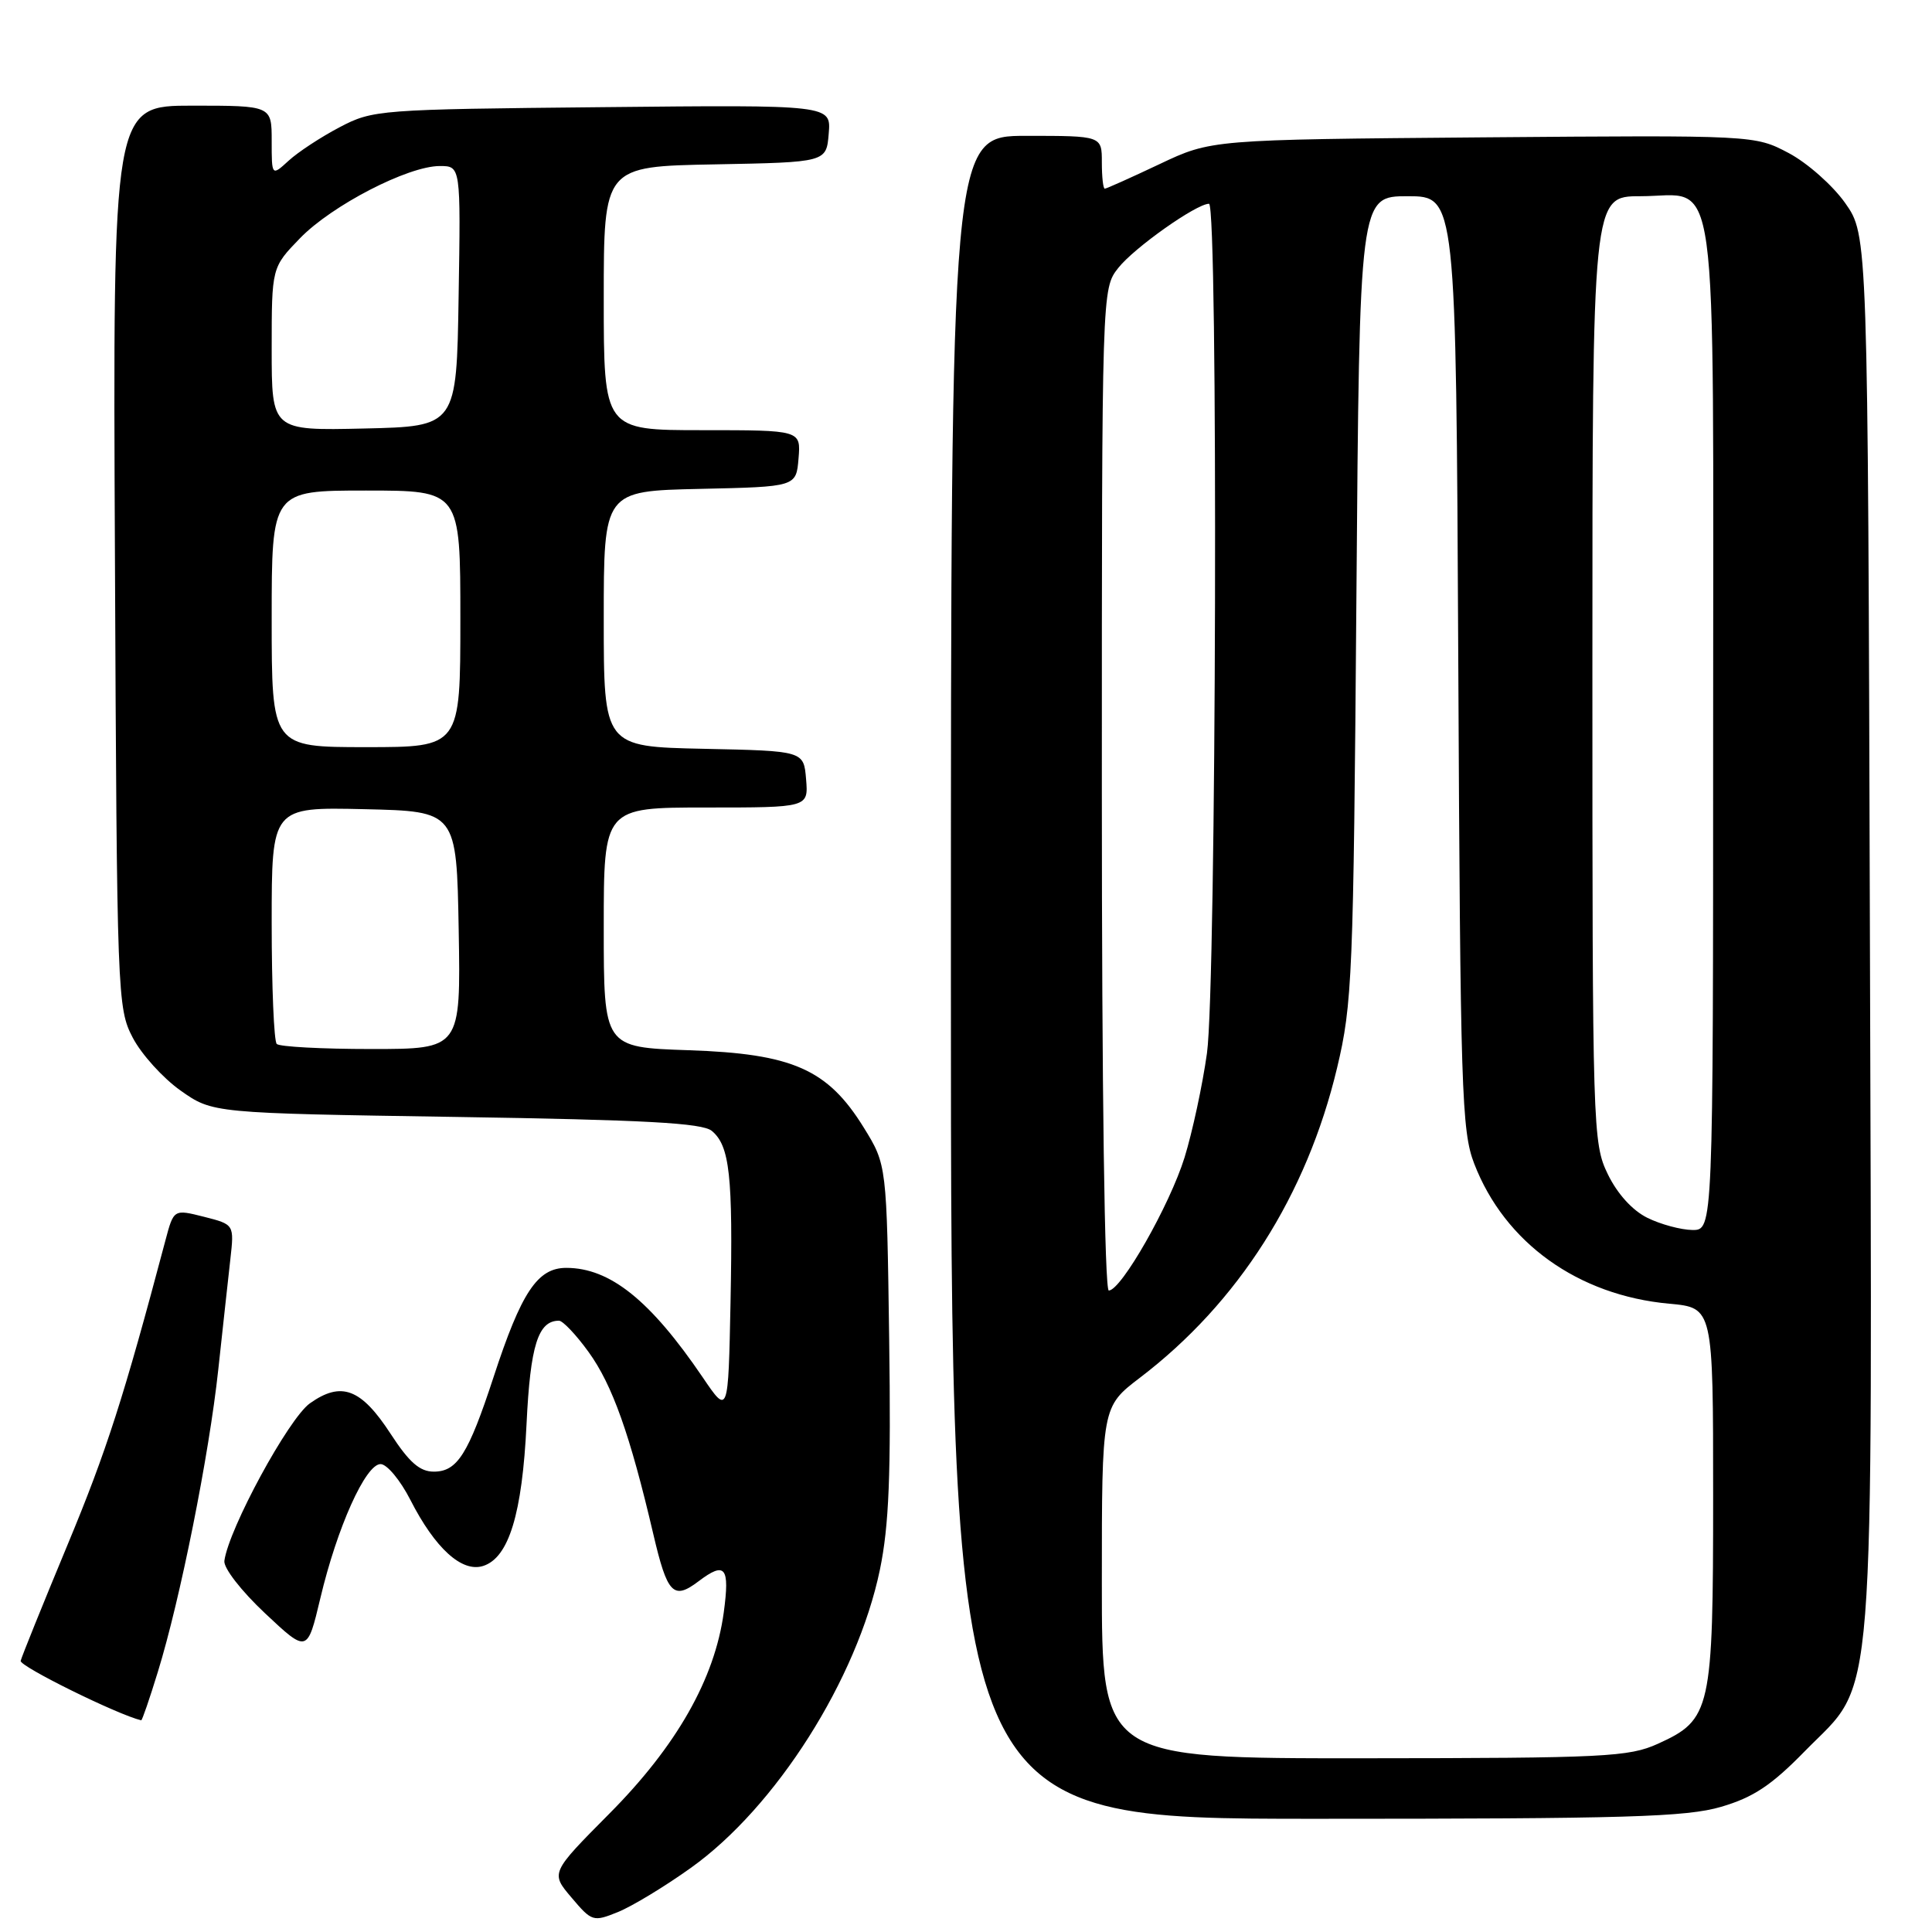 <?xml version="1.0" encoding="UTF-8" standalone="no"?>
<!DOCTYPE svg PUBLIC "-//W3C//DTD SVG 1.1//EN" "http://www.w3.org/Graphics/SVG/1.1/DTD/svg11.dtd" >
<svg xmlns="http://www.w3.org/2000/svg" xmlns:xlink="http://www.w3.org/1999/xlink" version="1.1" viewBox="0 0 256 256">
 <g >
 <path fill="currentColor"
d=" M 91.53 247.51 C 102.81 239.47 113.58 222.49 116.59 208.00 C 117.80 202.15 118.07 195.43 117.82 177.42 C 117.50 154.34 117.50 154.34 114.46 149.42 C 109.67 141.67 105.02 139.62 91.25 139.16 C 80.00 138.78 80.00 138.78 80.00 122.89 C 80.00 107.00 80.00 107.00 93.56 107.00 C 107.12 107.00 107.12 107.00 106.81 103.25 C 106.50 99.50 106.50 99.50 93.25 99.22 C 80.00 98.94 80.00 98.94 80.00 82.00 C 80.00 65.06 80.00 65.06 92.75 64.78 C 105.50 64.50 105.50 64.50 105.81 60.75 C 106.12 57.00 106.12 57.00 93.06 57.00 C 80.00 57.00 80.00 57.00 80.00 39.53 C 80.00 22.05 80.00 22.05 94.75 21.78 C 109.50 21.50 109.50 21.50 109.81 17.70 C 110.13 13.89 110.13 13.89 79.81 14.20 C 50.18 14.49 49.40 14.55 45.00 16.86 C 42.52 18.16 39.49 20.15 38.25 21.29 C 36.00 23.35 36.00 23.35 36.00 18.67 C 36.00 14.00 36.00 14.00 25.48 14.00 C 14.95 14.00 14.95 14.00 15.23 73.75 C 15.49 132.13 15.55 133.59 17.59 137.50 C 18.74 139.70 21.59 142.85 23.92 144.50 C 28.17 147.50 28.17 147.50 60.43 148.00 C 85.47 148.39 93.06 148.80 94.32 149.85 C 96.69 151.82 97.13 155.77 96.80 172.50 C 96.50 187.50 96.50 187.50 93.11 182.50 C 86.17 172.29 80.83 168.00 75.03 168.00 C 71.22 168.00 69.08 171.21 65.39 182.50 C 62.05 192.69 60.59 195.00 57.48 195.00 C 55.62 195.00 54.22 193.77 51.76 189.99 C 47.85 183.98 45.23 182.99 41.06 185.95 C 38.23 187.97 30.30 202.58 29.73 206.82 C 29.60 207.76 31.98 210.82 35.11 213.76 C 40.72 219.03 40.72 219.03 42.45 211.76 C 44.67 202.39 48.44 194.00 50.43 194.00 C 51.27 194.00 53.05 196.14 54.38 198.75 C 57.65 205.16 61.20 208.39 64.01 207.50 C 67.42 206.42 69.20 200.60 69.77 188.68 C 70.27 178.26 71.30 175.00 74.07 175.00 C 74.57 175.00 76.35 176.87 78.00 179.16 C 81.14 183.50 83.48 190.08 86.56 203.25 C 88.42 211.22 89.22 212.06 92.56 209.53 C 96.10 206.85 96.72 207.62 95.90 213.67 C 94.70 222.47 89.65 231.36 80.73 240.33 C 72.95 248.17 72.95 248.17 75.73 251.44 C 78.42 254.62 78.60 254.68 81.87 253.36 C 83.73 252.61 88.08 249.98 91.53 247.51 Z  M 228.07 239.41 C 232.33 238.16 234.73 236.57 239.19 232.00 C 248.64 222.36 248.08 229.42 247.77 123.26 C 247.50 31.17 247.50 31.17 244.50 26.91 C 242.85 24.57 239.48 21.59 237.01 20.28 C 232.51 17.91 232.51 17.91 196.51 18.20 C 160.50 18.50 160.50 18.50 153.64 21.75 C 149.86 23.54 146.60 25.00 146.39 25.00 C 146.17 25.00 146.00 23.43 146.00 21.50 C 146.00 18.00 146.00 18.00 136.00 18.00 C 126.00 18.00 126.00 18.00 126.00 129.50 C 126.00 241.00 126.00 241.00 174.32 241.00 C 215.56 241.00 223.43 240.77 228.07 239.41 Z  M 20.91 221.55 C 23.88 211.94 27.70 192.83 28.92 181.50 C 29.52 176.00 30.23 169.42 30.52 166.88 C 31.04 162.25 31.04 162.25 27.03 161.23 C 23.02 160.22 23.02 160.22 21.92 164.36 C 16.39 185.20 14.12 192.27 8.94 204.72 C 5.66 212.61 2.87 219.52 2.74 220.07 C 2.57 220.79 15.60 227.22 18.71 227.95 C 18.83 227.98 19.82 225.10 20.91 221.55 Z  M 36.67 138.33 C 36.30 137.97 36.00 130.75 36.00 122.30 C 36.00 106.94 36.00 106.94 48.25 107.22 C 60.50 107.50 60.50 107.50 60.78 123.25 C 61.05 139.00 61.05 139.00 49.19 139.00 C 42.67 139.00 37.03 138.70 36.67 138.33 Z  M 36.00 82.00 C 36.00 65.00 36.00 65.00 48.50 65.00 C 61.00 65.00 61.00 65.00 61.00 82.00 C 61.00 99.00 61.00 99.00 48.50 99.00 C 36.00 99.00 36.00 99.00 36.00 82.00 Z  M 36.00 46.25 C 36.00 35.44 36.00 35.44 39.75 31.57 C 43.96 27.22 54.06 22.00 58.27 22.00 C 61.05 22.00 61.05 22.00 60.77 39.25 C 60.50 56.50 60.50 56.50 48.25 56.78 C 36.00 57.06 36.00 57.06 36.00 46.25 Z  M 146.00 209.71 C 146.00 186.41 146.00 186.41 151.04 182.56 C 164.08 172.63 173.15 158.36 177.17 141.50 C 179.19 133.02 179.34 129.44 179.73 79.25 C 180.14 26.00 180.14 26.00 186.53 26.00 C 192.93 26.00 192.93 26.00 193.23 87.75 C 193.50 144.53 193.67 149.88 195.34 154.19 C 199.38 164.68 209.10 171.65 221.20 172.75 C 227.00 173.28 227.00 173.28 227.00 198.19 C 227.00 226.64 226.73 227.86 219.68 231.06 C 215.83 232.80 212.72 232.96 180.75 232.98 C 146.00 233.00 146.00 233.00 146.00 209.71 Z  M 146.00 104.63 C 146.00 38.27 146.00 38.27 148.18 35.50 C 150.27 32.84 158.53 27.00 160.20 27.00 C 161.43 27.00 161.18 130.54 159.93 139.55 C 159.34 143.78 158.00 150.00 156.96 153.37 C 155.00 159.68 148.56 171.00 146.92 171.00 C 146.37 171.00 146.00 144.52 146.00 104.63 Z  M 218.29 161.37 C 216.30 160.39 214.30 158.18 213.04 155.58 C 211.05 151.48 211.00 149.71 211.00 88.68 C 211.00 26.00 211.00 26.00 217.35 26.00 C 227.88 26.00 227.00 19.57 227.00 96.33 C 227.00 163.00 227.00 163.00 224.25 162.98 C 222.74 162.96 220.05 162.24 218.29 161.37 Z "/>
</g>
</svg>